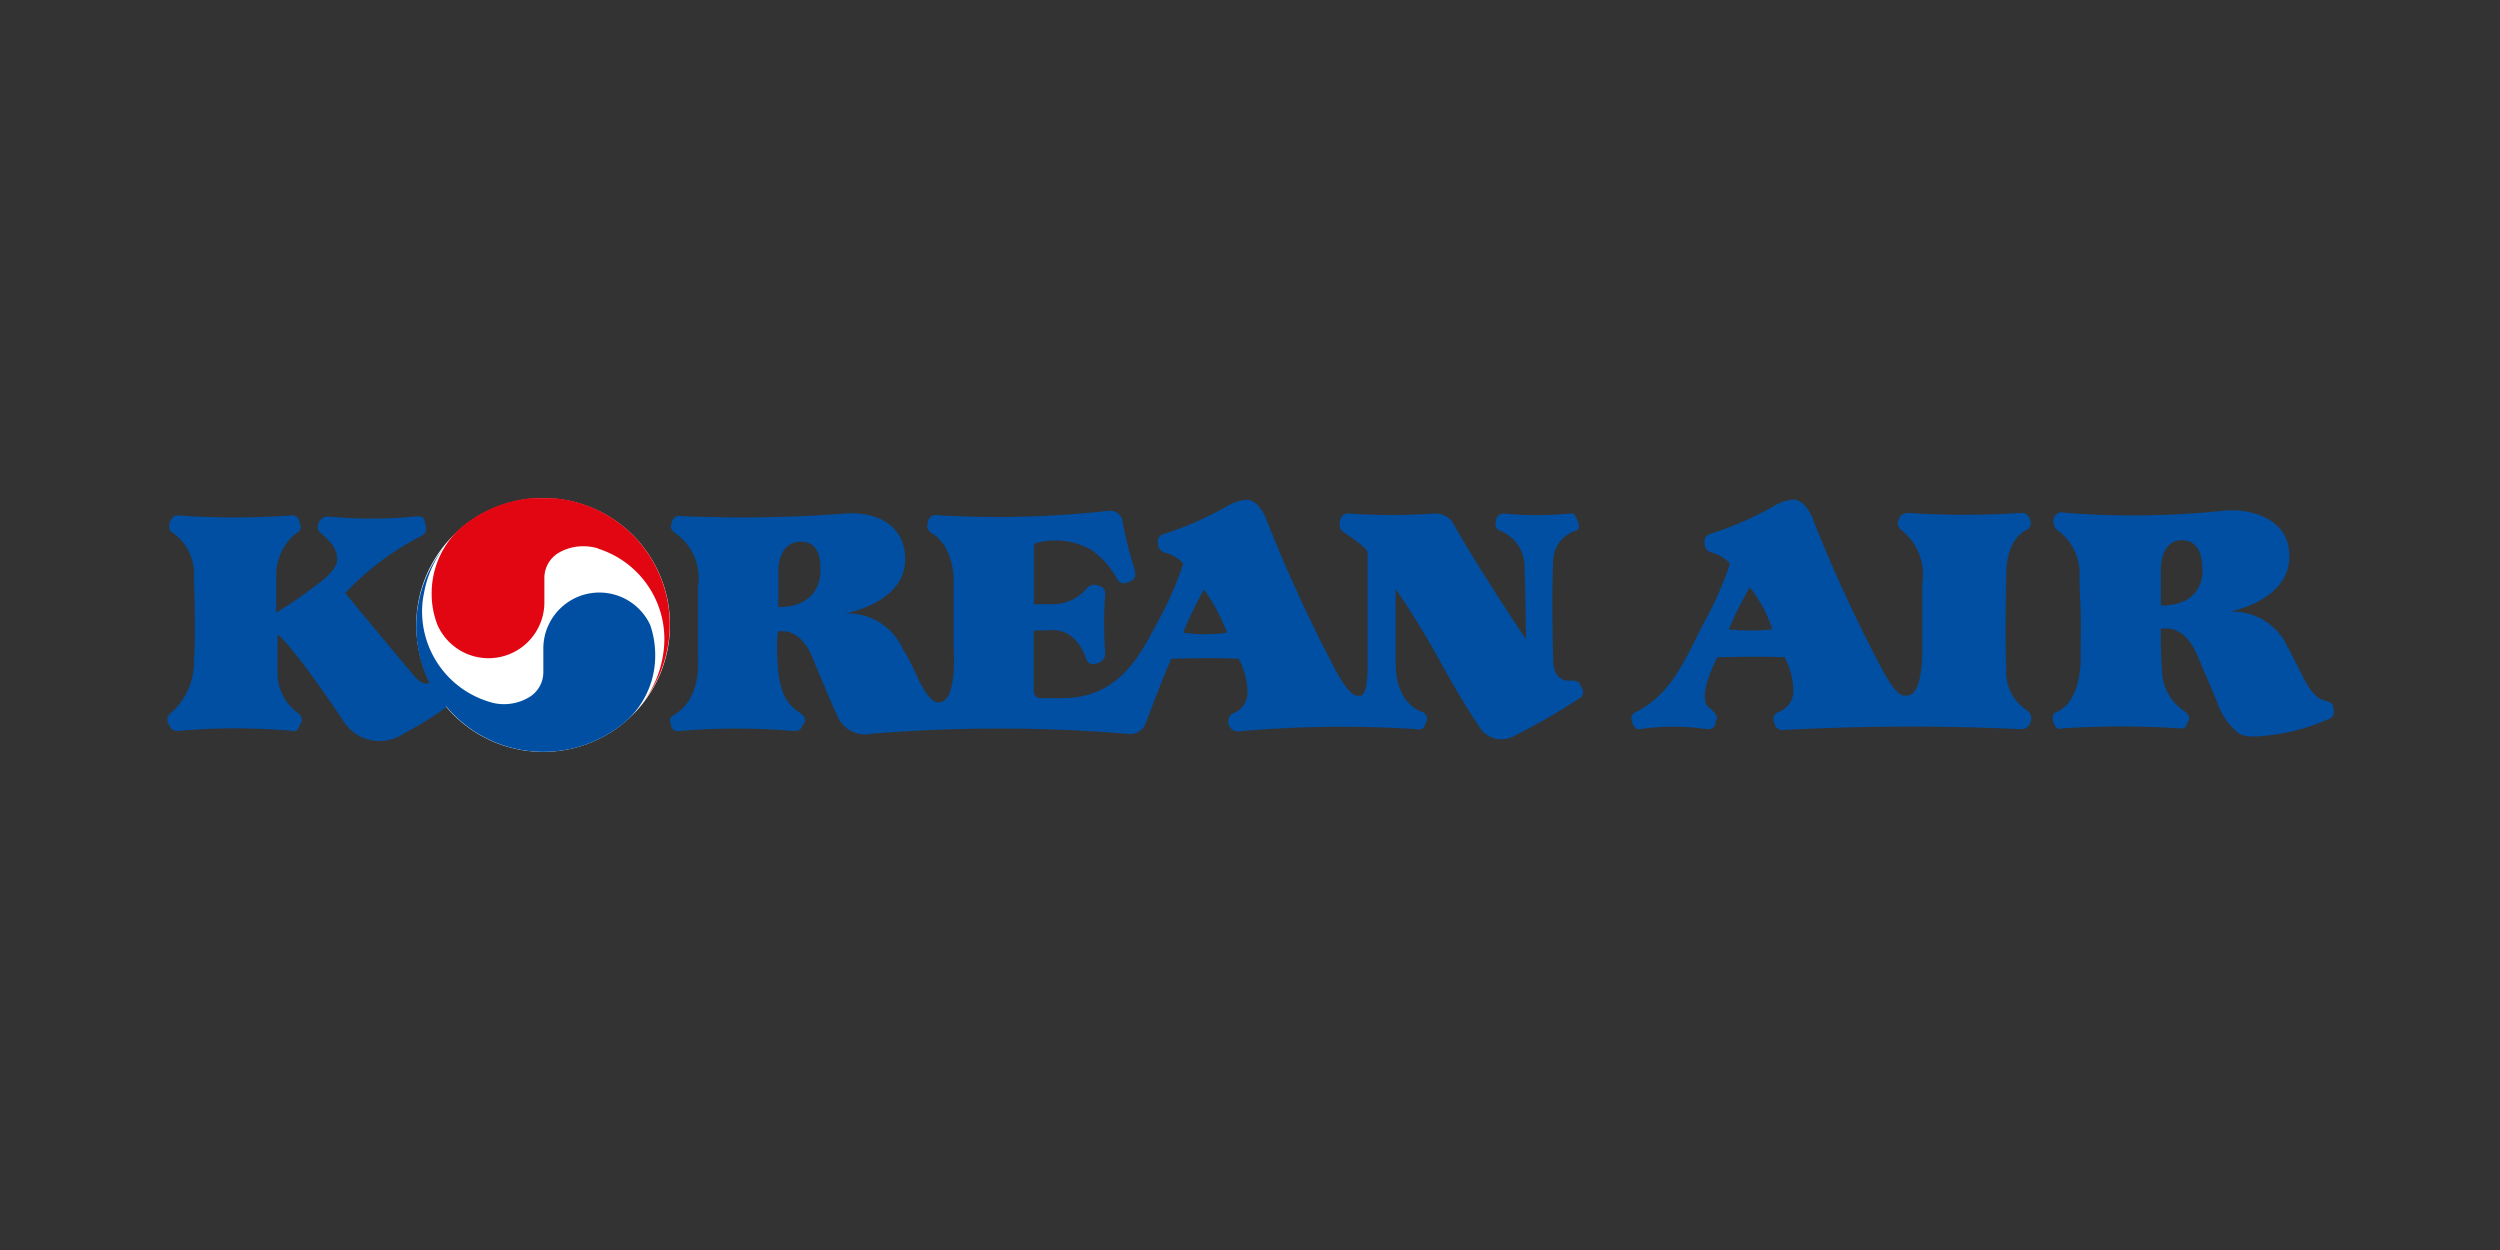 <svg id="aw" xmlns="http://www.w3.org/2000/svg" xmlns:xlink="http://www.w3.org/1999/xlink" viewBox="0 0 120 60"><rect x="0" y="0" width="120" height="60" fill="#333333" stroke="none"/><defs><style>.cls-1{fill:none;}.cls-2{clip-path:url(#clip-path);}.cls-3{clip-path:url(#clip-path-2);}.cls-4{fill:#004fa3;}.cls-5{fill:#fff;}.cls-6{fill:#e20613;}</style><clipPath id="clip-path"><rect class="cls-1" x="8" y="23.91" width="104" height="12.18"/></clipPath><clipPath id="clip-path-2"><rect class="cls-1" x="2.53" y="0.73" width="114.07" height="57.03"/></clipPath></defs><title>Airline Logo_Koreanair_Full_Dark</title><g class="cls-2"><g class="cls-3"><path class="cls-4" d="M40.68,24.64a64.64,64.64,0,0,1-8,.13.34.34,0,0,0-.42.3.36.36,0,0,0,.11.49,2.61,2.61,0,0,1,1.14,2.54v3.54s.17,1.94-1.17,2.68c0,0-.28.09-.13.47a.32.32,0,0,0,.4.3,31.92,31.92,0,0,1,5.52,0s.26,0,.33-.15a1.05,1.05,0,0,1,.1-.18s.25-.26-.13-.52-1-.64-1.09-2.27a8.54,8.54,0,0,1,0-1.67h.24s.83-.08,1.38,1.17c0,0,1.06,2.57,1.23,2.88a1.43,1.43,0,0,0,1.63.87,75.37,75.37,0,0,1,12.28,0A.8.8,0,0,0,55,34.7s1-2.66,1.23-3.08c0,0,2.09-.06,3.23,0a3.5,3.5,0,0,1,.42,1.58,1.07,1.07,0,0,1-.75,1.06.48.48,0,0,0,.26.85A56,56,0,0,1,68,35s.33.13.44-.31a.35.35,0,0,0-.15-.51s-1.3-.3-1.3-2.37,0-3.54,0-3.54,1,1.41,2.16,3.52,1.8,3,1.8,3a1.25,1.25,0,0,0,1.74.53,31,31,0,0,0,3.12-1.8.34.34,0,0,0,.13-.48l-.11-.21s0-.13-.4-.17c0,0-.86.2-.88-1s-.07-3,0-4.75a1.56,1.56,0,0,1,1-1.41s.36,0,.19-.48l-.11-.22s0-.18-.25-.15a16.94,16.94,0,0,1-3.21,0,.38.38,0,0,0-.37.37s-.09.33.17.44a1.86,1.86,0,0,1,1.21,1.85c.05,1.41.07,3.38.07,3.38s-2.09-3.09-3.43-5.45a1,1,0,0,0-1-.59,29.72,29.72,0,0,1-4.06,0,.39.39,0,0,0-.44.38.48.48,0,0,0,.22.55s1.1.7,1.1.94,0,5.12,0,5.12.09,2-.45,1.74c0,0-.31.21-1.06-1.17a72.89,72.89,0,0,1-3.3-7.16s-.33-1.06-1-1.06a2.14,2.14,0,0,0-.83.25,15.81,15.81,0,0,1-3.16,1.4.37.37,0,0,0-.25.47s-.06.28.35.43a1.66,1.66,0,0,1,.86.51,16,16,0,0,1-1.2,2.75c-.77,1.4-1.75,3.71-4.6,3.71H49.91s-.29,0-.29-.37V30.26h.73s1.19-.26,1.76,1.29c0,0,.11.47.52.29a.48.48,0,0,0,.42-.52,18.88,18.88,0,0,1,0-2.81.38.38,0,0,0-.33-.4.47.47,0,0,0-.52.09A2.11,2.11,0,0,1,50.5,29h-.87V26.26s0-.18.12-.2a3.51,3.51,0,0,1,2.66.35,4.08,4.08,0,0,1,1.19,1.34s.18.45.66.14c0,0,.37-.05.18-.62a19.1,19.1,0,0,1-.55-2.2.6.6,0,0,0-.68-.55,48.45,48.45,0,0,1-8.2.21.37.37,0,0,0-.46.32.41.41,0,0,0,.15.53s1.08.5,1.08,2.41v3.19s.18,2.53-.71,2.53c0,0-.39.17-1-1.14s-.7-1.34-.7-1.34a2.89,2.89,0,0,0-2.83-1.78s3.18-.53,2.89-2.91c0,0-.06-1.82-2.44-1.9Zm-3.32,4.5v-1.8s0-1.34,1.08-1.34.93,1.31.94,1.47-.06,1.67-2,1.67m19.41,1.21a21.79,21.79,0,0,1,1-2.05,8.86,8.86,0,0,1,1.11,2.07,7.61,7.61,0,0,1-2.09,0"/><path class="cls-4" d="M92.27,31.14s.07,2.41-.83,2.24c0,0-.31.2-1.06-1.18a70.53,70.53,0,0,1-3.31-7.15s-.33-1.07-1-1.07a2.06,2.06,0,0,0-.83.26,15.63,15.63,0,0,1-3.16,1.39.38.38,0,0,0-.25.48s-.06.28.34.42a1.73,1.73,0,0,1,.87.52,16,16,0,0,1-1.2,2.75c-.77,1.4-1.45,3.43-3.26,4.35,0,0-.36.07-.24.5s.36.35.36.35a11.16,11.16,0,0,1,3.24,0c.47,0,.4-.35.4-.35a.31.31,0,0,0,0-.39L82.1,34s-.79-.2.33-2.45c0,0,2.09-.06,3.23,0a3.45,3.45,0,0,1,.42,1.58,1.07,1.07,0,0,1-.75,1.06.37.37,0,0,0-.16.51.39.39,0,0,0,.42.34A114.09,114.09,0,0,1,97,35a.44.44,0,0,0,.44-.29.46.46,0,0,0-.14-.61,2.19,2.19,0,0,1-1-2c-.07-1.56,0-4.51,0-4.51s-.08-1.65,1-2.17a.36.36,0,0,0,.13-.49.39.39,0,0,0-.41-.31,41,41,0,0,1-5.43,0s-.37,0-.44.3a.4.4,0,0,0,.13.53A2.72,2.72,0,0,1,92.27,28Zm-8.32-3a6.28,6.28,0,0,1,1.12,2.07,9.77,9.77,0,0,1-2.09,0,17.84,17.84,0,0,1,1-2"/><path class="cls-4" d="M106.88,24.5a41.73,41.73,0,0,1-7.79.11.41.41,0,0,0-.53.37s0,.32.17.45a2.56,2.56,0,0,1,1.08,2.35c.06,1.73.09,1.23.06,3.58,0,0,.14,2.26-1.14,2.81,0,0-.33.07-.15.55,0,0,.11.37.42.24a44,44,0,0,1,5.62,0s.29.11.38-.28c0,0,.24-.26-.13-.53a2.38,2.38,0,0,1-1.09-1.91c-.08-1.15-.06-2.07-.06-2.07H104s.86-.11,1.45,1.24,1,2.36,1,2.36a3.07,3.07,0,0,0,1,1.42s.25.25,1.21.13a9.64,9.64,0,0,0,3.1-.8.35.35,0,0,0,.24-.48s.07-.31-.37-.4-.77-.52-1.08-1.14-.79-1.54-.79-1.54A2.9,2.9,0,0,0,107,29.36s2.89-.49,2.89-2.66-2.57-2.2-2.57-2.2Zm-3.16,4.57v-1.8s0-1.34,1-1.34,1,1.13,1,1.5-.15,1.64-2,1.64"/><path class="cls-5" d="M32.16,30a6.09,6.09,0,1,1-6.08-6.09A6.08,6.08,0,0,1,32.16,30"/><path class="cls-6" d="M28.69,26.33a4.55,4.55,0,0,1,3.2,4.34,5,5,0,0,1-.08.87v0a5.17,5.17,0,0,1-.93,2.16h0a6.09,6.09,0,0,0-8.79-8.34h0a4.22,4.22,0,0,0-1.37,3.12A4.1,4.1,0,0,0,21,30v0a2.68,2.68,0,0,0,5.13-1.11V27.75a1.4,1.4,0,0,1,.73-1.24h0A2.34,2.34,0,0,1,28,26.22a2.53,2.53,0,0,1,.73.11Z"/><path class="cls-4" d="M21.42,33.91a6.08,6.08,0,0,0,8.66.68v0a4.22,4.22,0,0,0,1.37-3.12A4.42,4.42,0,0,0,31.21,30v0a2.69,2.69,0,0,0-5.13,1.11v1.16a1.4,1.4,0,0,1-.74,1.23h0a2.35,2.35,0,0,1-1.15.3,2.24,2.24,0,0,1-.73-.12h0a4.53,4.53,0,0,1-3.2-4.33,4.14,4.14,0,0,1,.09-.87v0a5.21,5.21,0,0,1,.93-2.17h0a6.09,6.09,0,0,0-.66,6.48l-.05,0s-.24.18-.71-.37-3.29-3.95-3.29-3.95a13.36,13.36,0,0,1,3.53-2.68s.46-.14.34-.55L20.38,25s0-.26-.42-.21a21.53,21.53,0,0,1-4.22,0,.47.47,0,0,0-.41.24s-.18.31,0,.49.85.65.85,1.27c0,0,.14.46-.87,1.2a21.42,21.42,0,0,1-2.05,1.42l0-1.72a2.6,2.6,0,0,1,1-2.13.27.27,0,0,0,.16-.35L14.36,25a.33.33,0,0,0-.37-.26,37.64,37.64,0,0,1-5.43,0,.35.35,0,0,0-.33.17l-.07.14s-.13.33.07.48a2.4,2.4,0,0,1,1.08,2.16s.1,2.88,0,4a3.24,3.24,0,0,1-1.12,2.55.39.39,0,0,0-.13.45l.13.24s.09.19.4.15a31,31,0,0,1,5.43,0,.23.23,0,0,0,.3-.12l.13-.26a.36.36,0,0,0-.13-.46,2.38,2.38,0,0,1-1-1.93c0-1.14,0-1.85,0-1.85s.5.2,3.14,4.11a2.05,2.05,0,0,0,2.92.64A16.94,16.94,0,0,0,21.35,34Z"/></g></g></svg>